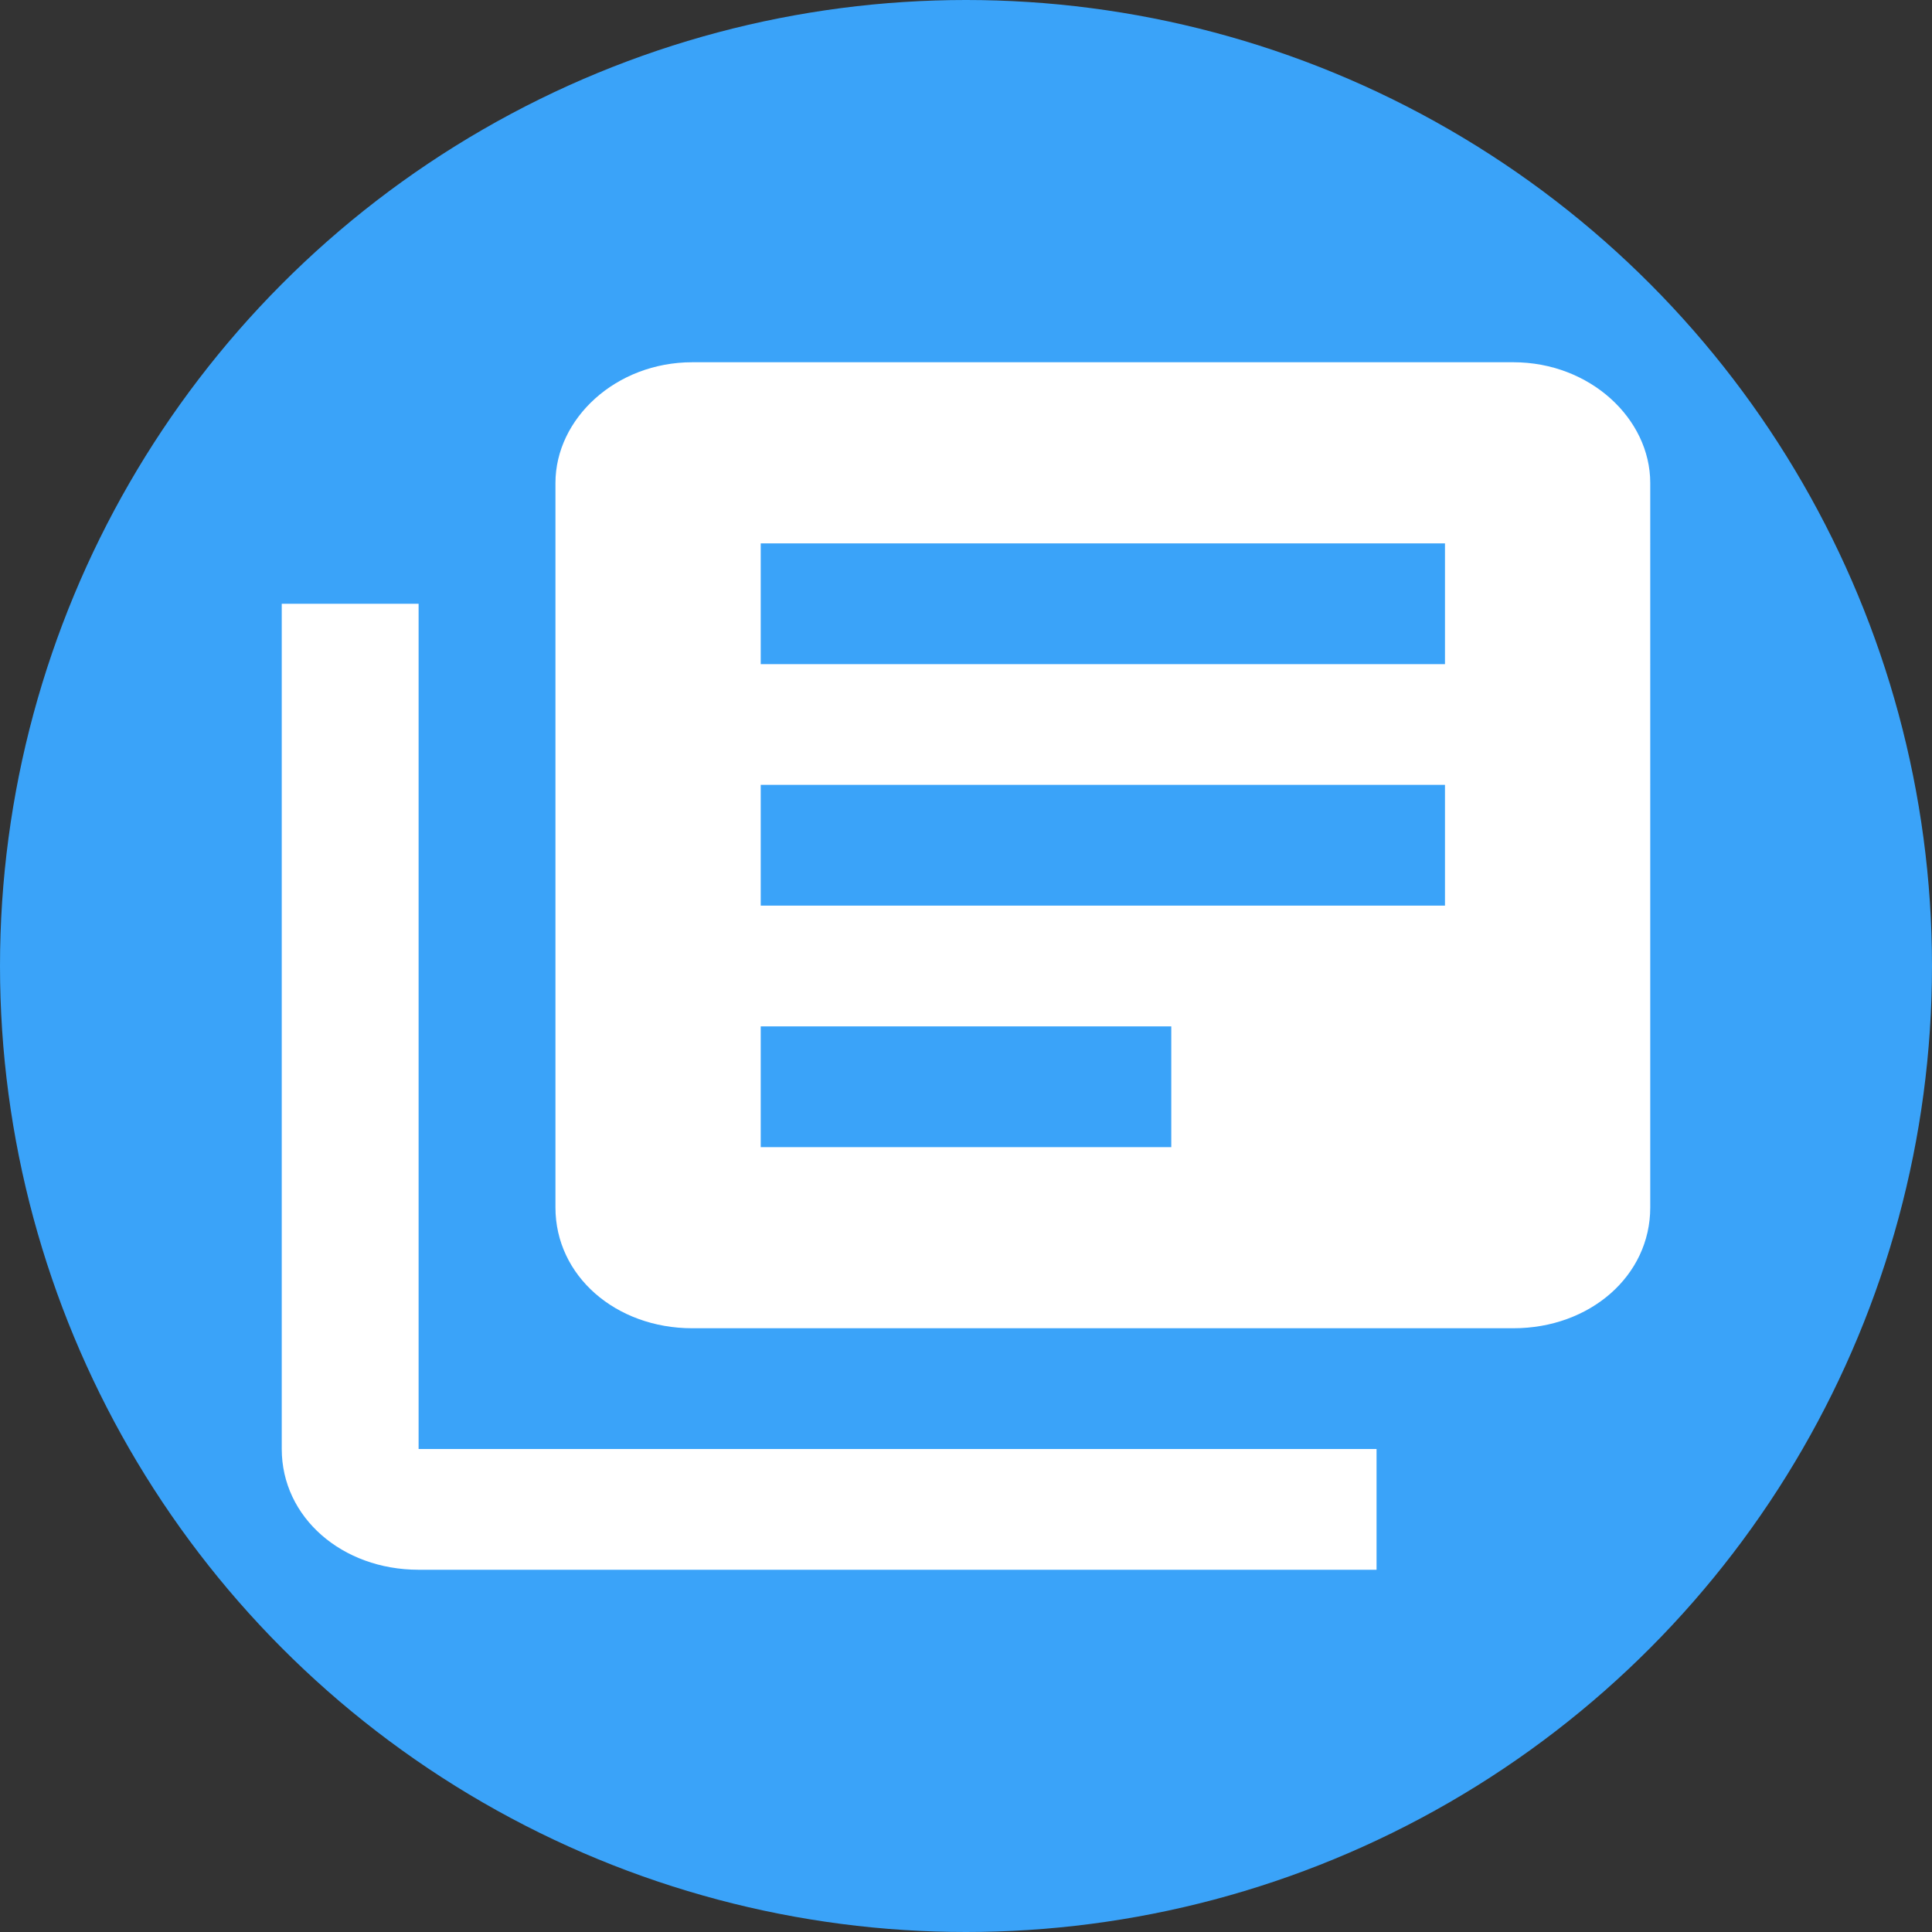 <?xml version="1.0" encoding="utf-8"?>
<!-- Generator: Adobe Illustrator 21.0.0, SVG Export Plug-In . SVG Version: 6.00 Build 0)  -->
<svg version="1.1" id="Layer_1" xmlns="http://www.w3.org/2000/svg" xmlns:xlink="http://www.w3.org/1999/xlink" x="0px" y="0px"
	 viewBox="0 0 48 48" style="enable-background:new 0 0 48 48;" xml:space="preserve">
<rect x="0" y="0" width="48" height="48" fill="#333333" stroke="none"/>
<style type="text/css">
	.st0{fill:#3AA3F9;}
	.st1{fill:none;}
	.st2{fill:#FFFFFF;}
</style>
<circle class="st0" cx="24" cy="24" r="24"/>
<path class="st1" d="M0,0h48v48H0V0z"/>
<path class="st2" d="M10.4,15H7v21c0,1.7,1.5,3,3.4,3h23.8v-3H10.4V15z M37.6,9H17.2c-1.9,0-3.4,1.4-3.4,3v18c0,1.7,1.5,3,3.4,3
	h20.4c1.9,0,3.4-1.3,3.4-3V12C41,10.4,39.5,9,37.6,9z M35.9,22.5h-17v-3h17V22.5z M29.1,28.5H18.9v-3h10.2V28.5z M35.9,16.5h-17v-3
	h17V16.5z"/>
</svg>

